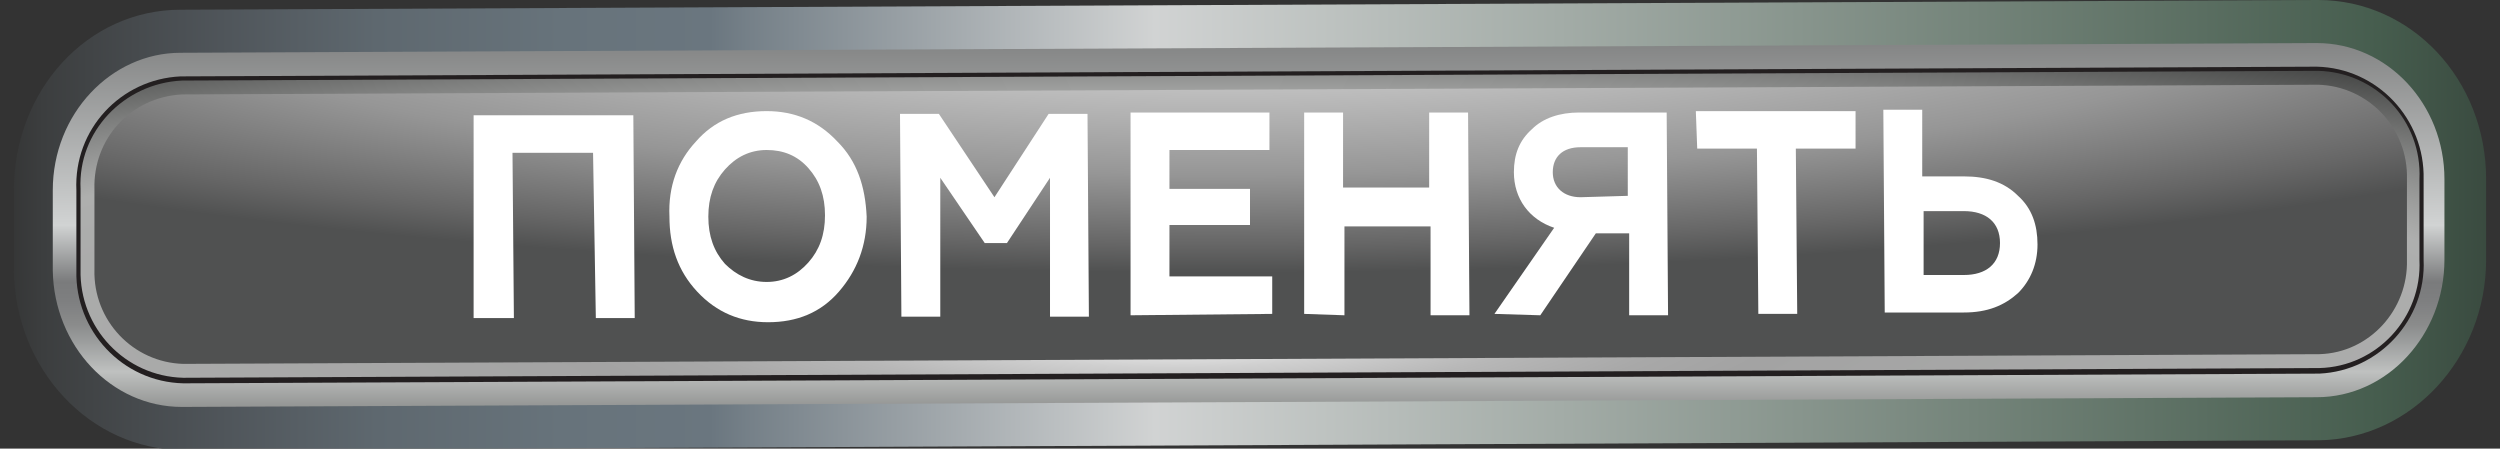 <?xml version="1.0" encoding="utf-8"?>
<!-- Generator: Adobe Illustrator 23.1.1, SVG Export Plug-In . SVG Version: 6.00 Build 0)  -->
<svg version="1.1" id="Layer_1" xmlns="http://www.w3.org/2000/svg" xmlns:xlink="http://www.w3.org/1999/xlink" x="0px" y="0px"
	 viewBox="0 0 180 32.3" style="enable-background:new 0 0 180 32.3;" xml:space="preserve">
<rect x="0" y="0" width="180" height="32.3" fill="#333333" stroke="none"/>
<style type="text/css">
	.st0{fill:url(#SVGID_1_);}
	.st1{fill:url(#SVGID_2_);}
	.st2{fill:url(#SVGID_3_);}
	.st3{fill:#231F20;}
	.st4{fill:url(#SVGID_4_);}
	.st5{fill:url(#SVGID_5_);}
	.st6{enable-background:new    ;}
	.st7{fill:#FFFFFF;}
</style>
<title>pomenyat_inactive</title>
<g>
	<g id="chat">
		<g id="pomenyat_inactive">
			<g id="Layer_6">
				
					<radialGradient id="SVGID_1_" cx="-340.517" cy="4919.3" r="125.415" gradientTransform="matrix(-0.96 0 0 -0.16 -230.66 822.548)" gradientUnits="userSpaceOnUse">
					<stop  offset="0" style="stop-color:#BDE5CF"/>
					<stop  offset="1.000000e-02" style="stop-color:#B0E4C8"/>
					<stop  offset="6.000000e-02" style="stop-color:#7BE0AA"/>
					<stop  offset="0.12" style="stop-color:#4FDC92"/>
					<stop  offset="0.17" style="stop-color:#2DDA7F"/>
					<stop  offset="0.21" style="stop-color:#14D871"/>
					<stop  offset="0.26" style="stop-color:#05D669"/>
					<stop  offset="0.29" style="stop-color:#00D666"/>
					<stop  offset="0.65" style="stop-color:#009971"/>
					<stop  offset="0.92" style="stop-color:#216956"/>
					<stop  offset="1" style="stop-color:#2C594D"/>
				</radialGradient>
				<path class="st0" d="M13.1,6.5l153.7-0.7c3.6,0.1,6.5,3.1,6.4,6.8v5.8c0.1,3.6-2.7,6.7-6.4,6.8c0,0,0,0,0,0L13.2,25.9
					c-3.6-0.1-6.5-3.1-6.4-6.8v-5.8C6.6,9.7,9.5,6.6,13.1,6.5z"/>
				
					<linearGradient id="SVGID_2_" gradientUnits="userSpaceOnUse" x1="83.71" y1="2551.1" x2="-197.234" y2="2551.1" gradientTransform="matrix(0.95 0 0 0.15 137.08 -366.48)">
					<stop  offset="1.000000e-02" style="stop-color:#231F20"/>
					<stop  offset="6.000000e-02" style="stop-color:#191919"/>
					<stop  offset="0.17" style="stop-color:#465D4E"/>
					<stop  offset="0.5" style="stop-color:#D1D3D3"/>
					<stop  offset="0.61" style="stop-color:#758088"/>
					<stop  offset="0.62" style="stop-color:#6A767F"/>
					<stop  offset="0.66" style="stop-color:#67737B"/>
					<stop  offset="0.71" style="stop-color:#5E686F"/>
					<stop  offset="0.75" style="stop-color:#50565B"/>
					<stop  offset="0.8" style="stop-color:#3C3E3F"/>
					<stop  offset="0.81" style="stop-color:#343535"/>
					<stop  offset="1" style="stop-color:#231F20"/>
				</linearGradient>
				<path class="st1" d="M13,0.7L166.9,0c6.7,0,12.1,5.7,12.1,12.9v5.8c0,7.1-5.4,12.9-12,13L13.2,32.4C6.5,32.4,1.1,26.6,1,19.5
					v-5.8C1,6.5,6.3,0.7,13,0.7z"/>
				
					<linearGradient id="SVGID_3_" gradientUnits="userSpaceOnUse" x1="-49.605" y1="2437.983" x2="-49.605" y2="2664.593" gradientTransform="matrix(0.95 0 0 0.15 137.08 -366.48)">
					<stop  offset="1.000000e-02" style="stop-color:#C0C4C2"/>
					<stop  offset="7.000000e-02" style="stop-color:#7B7C7C"/>
					<stop  offset="0.5" style="stop-color:#D1D3D3"/>
					<stop  offset="0.62" style="stop-color:#7A7B7C"/>
					<stop  offset="0.66" style="stop-color:#7E7F80"/>
					<stop  offset="0.71" style="stop-color:#8A8B8B"/>
					<stop  offset="0.75" style="stop-color:#9D9F9F"/>
					<stop  offset="0.8" style="stop-color:#B9BBBA"/>
					<stop  offset="0.81" style="stop-color:#BFC1C0"/>
					<stop  offset="1" style="stop-color:#50514F"/>
				</linearGradient>
				<path class="st2" d="M13,3.8l153.8-0.7c5.1,0,9.2,4.4,9.2,9.8v5.8c0,5.4-4.1,9.9-9.2,9.9L13.1,29.3c-5.1,0-9.2-4.4-9.3-9.8v-5.8
					C3.8,8.2,8,3.8,13,3.8z"/>
				<path class="st3" d="M13,5.5l153.8-0.7c4.4,0.1,7.8,3.8,7.7,8.1v5.8c0.2,4.3-3.2,8-7.5,8.2L13.2,27.6c-4.4-0.1-7.8-3.8-7.7-8.1
					v-5.8C5.3,9.3,8.7,5.7,13,5.5z"/>
				
					<radialGradient id="SVGID_4_" cx="-55.135" cy="2609.11" r="157.999" gradientTransform="matrix(0.95 0 0 0.16 136.96 -393.508)" gradientUnits="userSpaceOnUse">
					<stop  offset="0" style="stop-color:#FFFFFF"/>
					<stop  offset="3.000000e-02" style="stop-color:#F1F1F1"/>
					<stop  offset="0.1" style="stop-color:#CFCFCF"/>
					<stop  offset="0.17" style="stop-color:#B7B7B7"/>
					<stop  offset="0.24" style="stop-color:#A8A8A8"/>
					<stop  offset="0.29" style="stop-color:#A3A3A3"/>
					<stop  offset="0.65" style="stop-color:#AEAFAE"/>
					<stop  offset="0.79" style="stop-color:#7D7E7D"/>
					<stop  offset="1" style="stop-color:#2C2D2C"/>
				</radialGradient>
				<path class="st4" d="M13.1,5.8l153.8-0.7c4.2,0.1,7.5,3.6,7.3,7.8c0,0,0,0,0,0v5.8c0.2,4.2-3.1,7.7-7.2,7.8L13.2,27.2
					c-4.2-0.1-7.5-3.6-7.4-7.8v-5.8C5.6,9.5,8.9,6,13.1,5.8z"/>
				
					<radialGradient id="SVGID_5_" cx="-51.518" cy="2456.13" r="125.89" gradientTransform="matrix(0.95 0 0 0.16 136.96 -393.508)" gradientUnits="userSpaceOnUse">
					<stop  offset="0" style="stop-color:#BDE5CF"/>
					<stop  offset="7.000000e-02" style="stop-color:#C0DACC"/>
					<stop  offset="0.19" style="stop-color:#C5CBC7"/>
					<stop  offset="0.29" style="stop-color:#C6C6C6"/>
					<stop  offset="0.65" style="stop-color:#969696"/>
					<stop  offset="0.9" style="stop-color:#666666"/>
					<stop  offset="1" style="stop-color:#505151"/>
				</radialGradient>
				<path class="st5" d="M13.1,6.8l153.8-0.7c3.6,0.1,6.5,3.1,6.4,6.8v5.8c0.1,3.6-2.7,6.7-6.3,6.8L13.2,26.2
					c-3.6-0.1-6.5-3.1-6.4-6.8v-5.8C6.7,10,9.4,7,13.1,6.8z"/>
				<g class="st6">
					<path class="st7" d="M34.1,22.9L34.1,8.3l11.5,0l0.1,14.6l-2.8,0L42.7,11l-5.8,0l0.1,11.9L34.1,22.9z"/>
					<path class="st7" d="M50.1,10.2c1.3-1.5,3-2.2,5.1-2.2c2,0,3.7,0.7,5.1,2.2c1.4,1.4,2,3.2,2.1,5.4c0,2.1-0.7,3.9-2,5.4
						s-3,2.2-5.1,2.2c-2,0-3.7-0.7-5.1-2.2c-1.4-1.5-2-3.3-2-5.4C48.1,13.4,48.8,11.6,50.1,10.2z M55.2,20.3c1.2,0,2.2-0.5,3-1.4
						c0.8-0.9,1.2-2,1.2-3.4c0-1.4-0.4-2.5-1.2-3.4c-0.8-0.9-1.8-1.3-3-1.3c-1.2,0-2.2,0.5-3,1.4c-0.8,0.9-1.2,2-1.2,3.4
						c0,1.4,0.4,2.5,1.2,3.4C53,19.8,54,20.3,55.2,20.3z"/>
					<path class="st7" d="M64.9,22.8L64.8,8.2l2.8,0l4,6l3.9-6l2.8,0l0.1,14.6l-2.8,0l0-10l-3.1,4.7l-1.6,0l-3.2-4.7l0,10L64.9,22.8
						z"/>
					<path class="st7" d="M81.4,22.7L81.4,8.1l10,0l0,2.7l-7.2,0l0,2.8l5.8,0l0,2.6l-5.8,0l0,3.7l7.4,0l0,2.7L81.4,22.7z"/>
					<path class="st7" d="M93.9,22.6L93.9,8.1l2.8,0l0,5.4l6.2,0l0-5.4l2.8,0l0.1,14.6l-2.8,0l0-6.4l-6.2,0l0,6.4L93.9,22.6z"/>
					<path class="st7" d="M107.6,22.6l4.3-6.2c-1.8-0.6-2.9-2.1-2.9-4c0-1.3,0.4-2.3,1.3-3.1c0.8-0.8,2-1.2,3.4-1.2l6.3,0l0.1,14.6
						l-2.8,0l0-5.9l-2.4,0l-4,5.9L107.6,22.6z M117.2,14.1l0-3.5l-3.4,0c-1.3,0-2,0.7-2,1.8c0,1.1,0.8,1.8,2,1.8L117.2,14.1z"/>
					<path class="st7" d="M122.1,8l11.5,0l0,2.7l-4.3,0l0.1,11.9l-2.8,0l-0.1-11.9l-4.3,0L122.1,8z"/>
					<path class="st7" d="M135.7,22.5l-0.1-14.6l2.8,0l0,4.8l3,0c1.6,0,2.9,0.4,3.9,1.4c1,0.9,1.4,2.1,1.4,3.5
						c0,1.4-0.5,2.6-1.4,3.5c-1,0.9-2.2,1.4-3.9,1.4L135.7,22.5z M138.5,19.8l2.9,0c1.6,0,2.6-0.8,2.6-2.3c0-1.5-1-2.3-2.6-2.3
						l-2.9,0L138.5,19.8z"/>
				</g>
			</g>
		</g>
	</g>
</g>
</svg>
